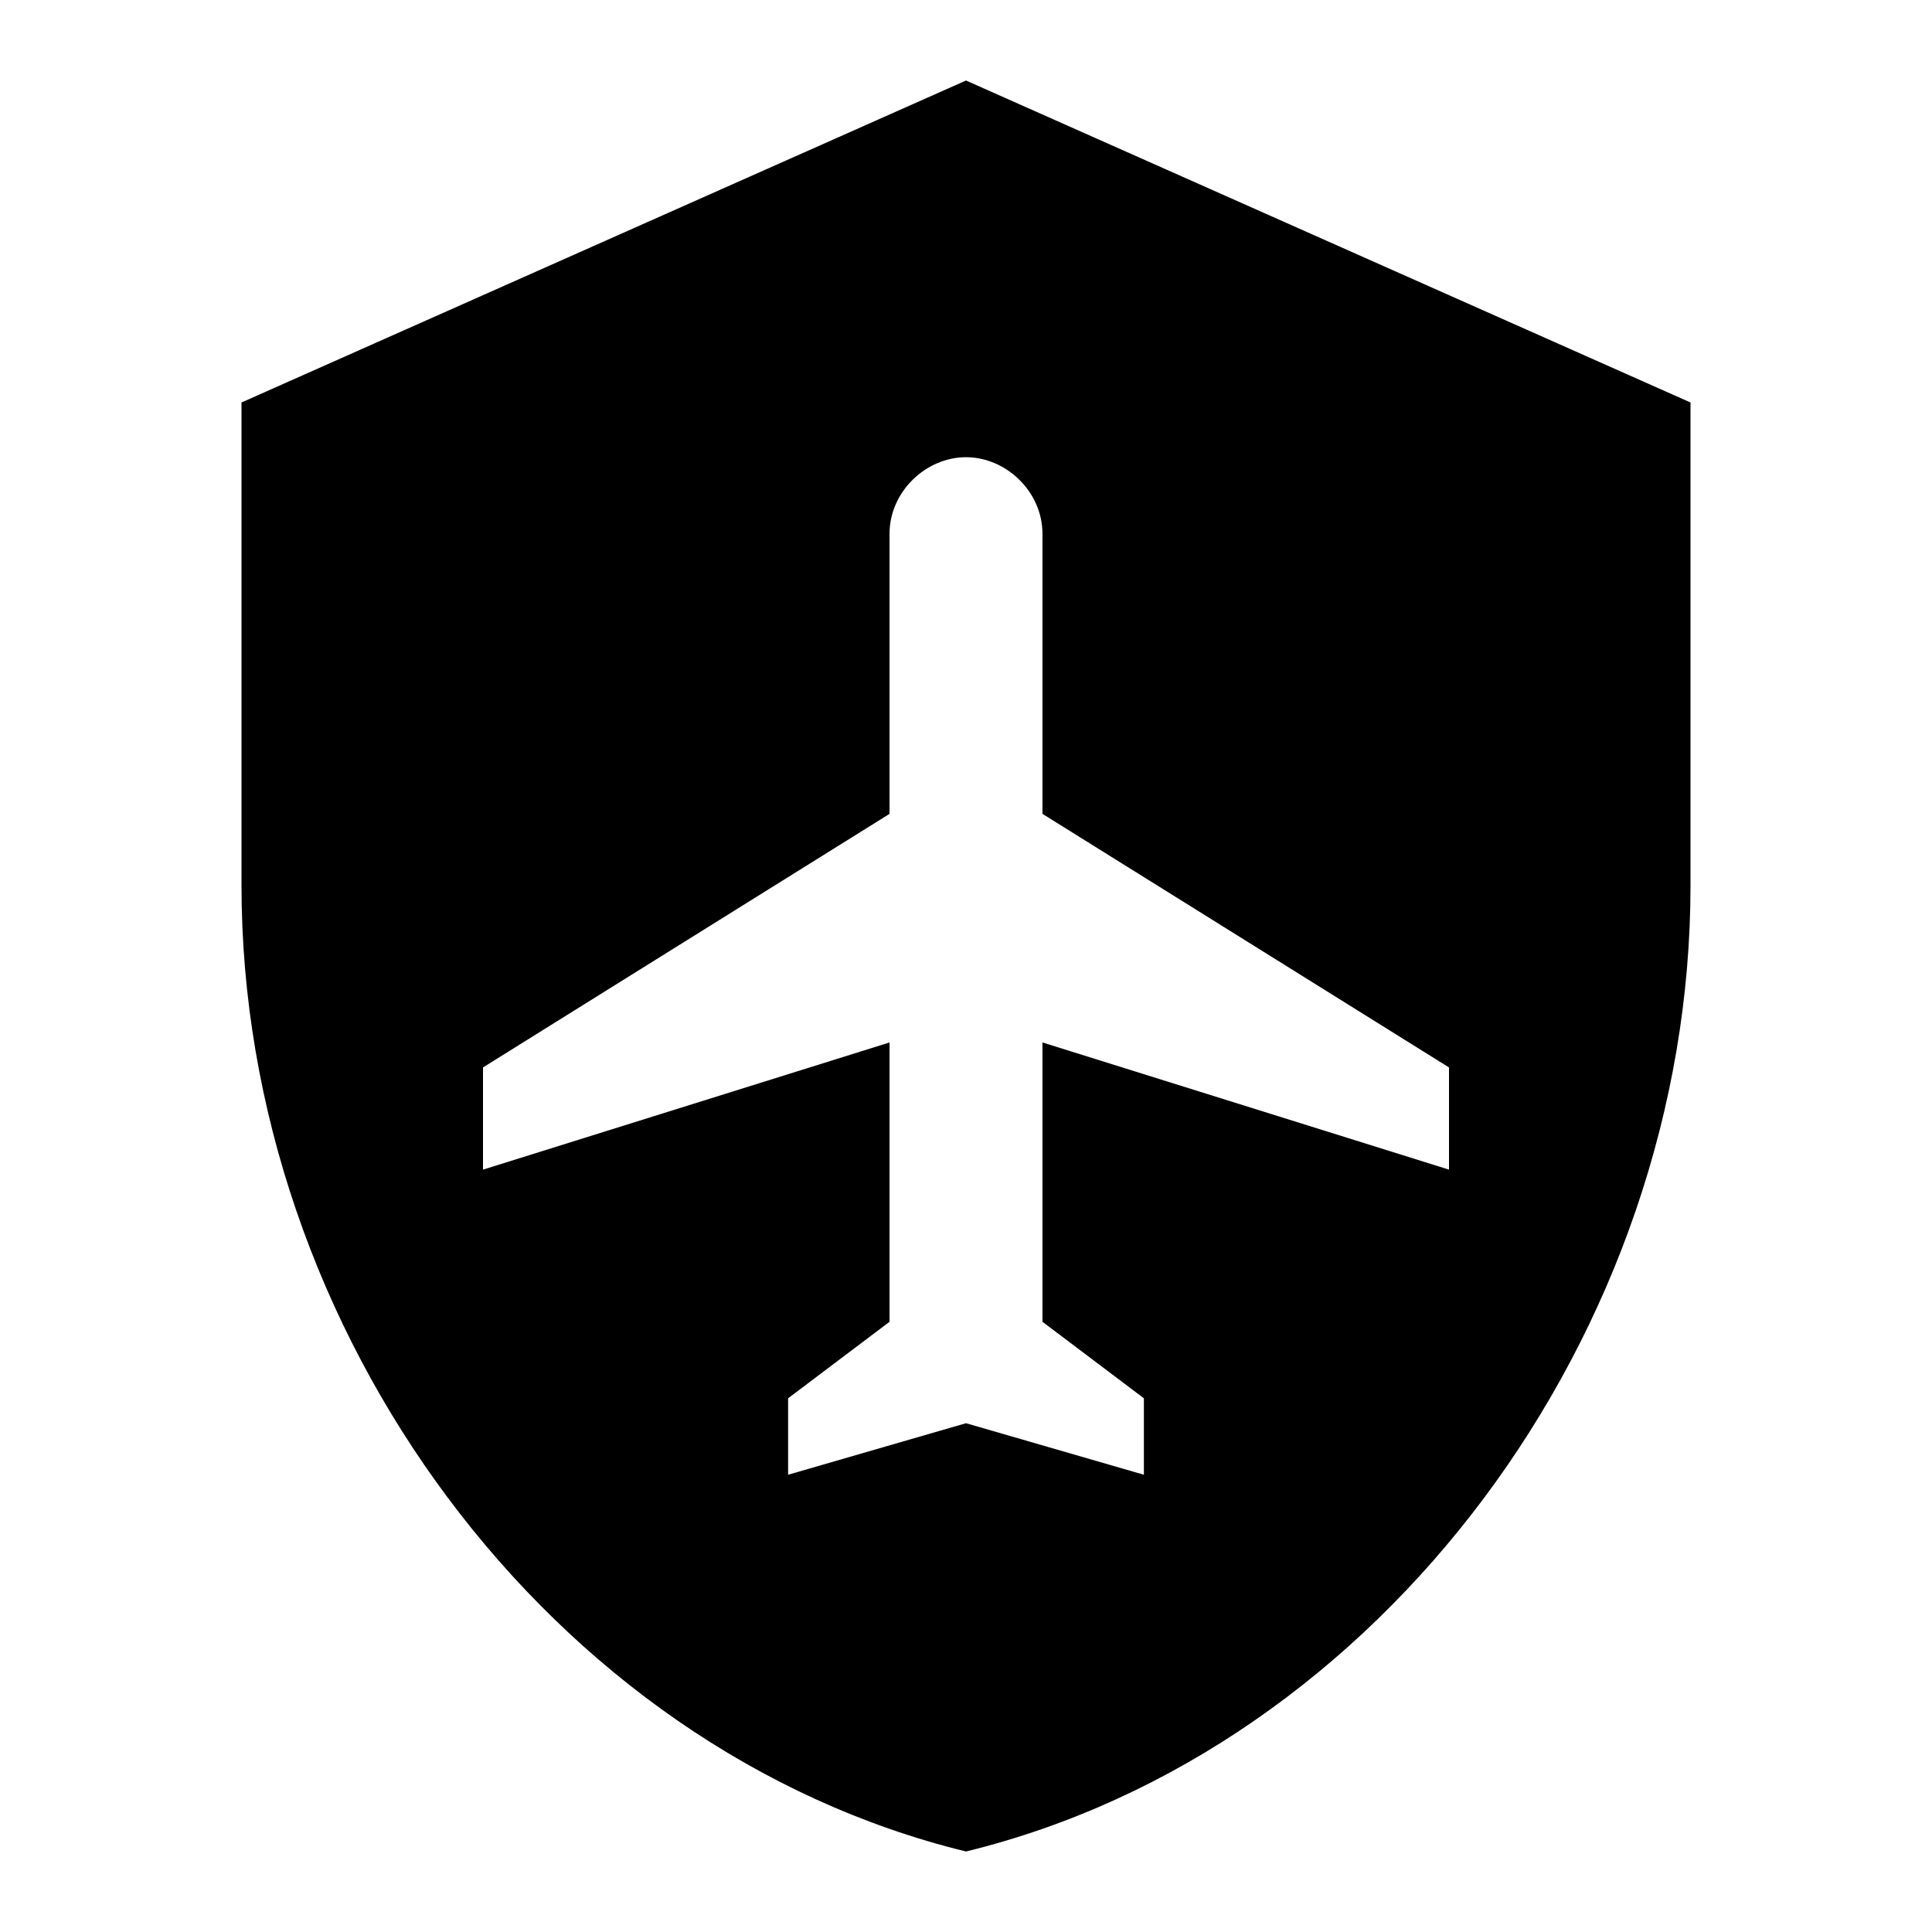 <svg width="40" height="40" viewBox="0 0 40 40" fill="none" xmlns="http://www.w3.org/2000/svg">
<path d="M20 1.667L5 8.333V18.333C5 27.583 11.4 36.233 20 38.333C28.6 36.233 35 27.583 35 18.333V8.333L20 1.667ZM20 9.466C20.833 9.466 21.583 10.183 21.583 11.05V16.85L30 22.1V24.216L21.583 21.583V27.366L23.683 28.95V30.533L20 29.466L16.317 30.533V28.95L18.417 27.366V21.583L10 24.216V22.1L18.417 16.85V11.05C18.417 10.183 19.167 9.466 20 9.466Z" fill="black"/>
</svg>
